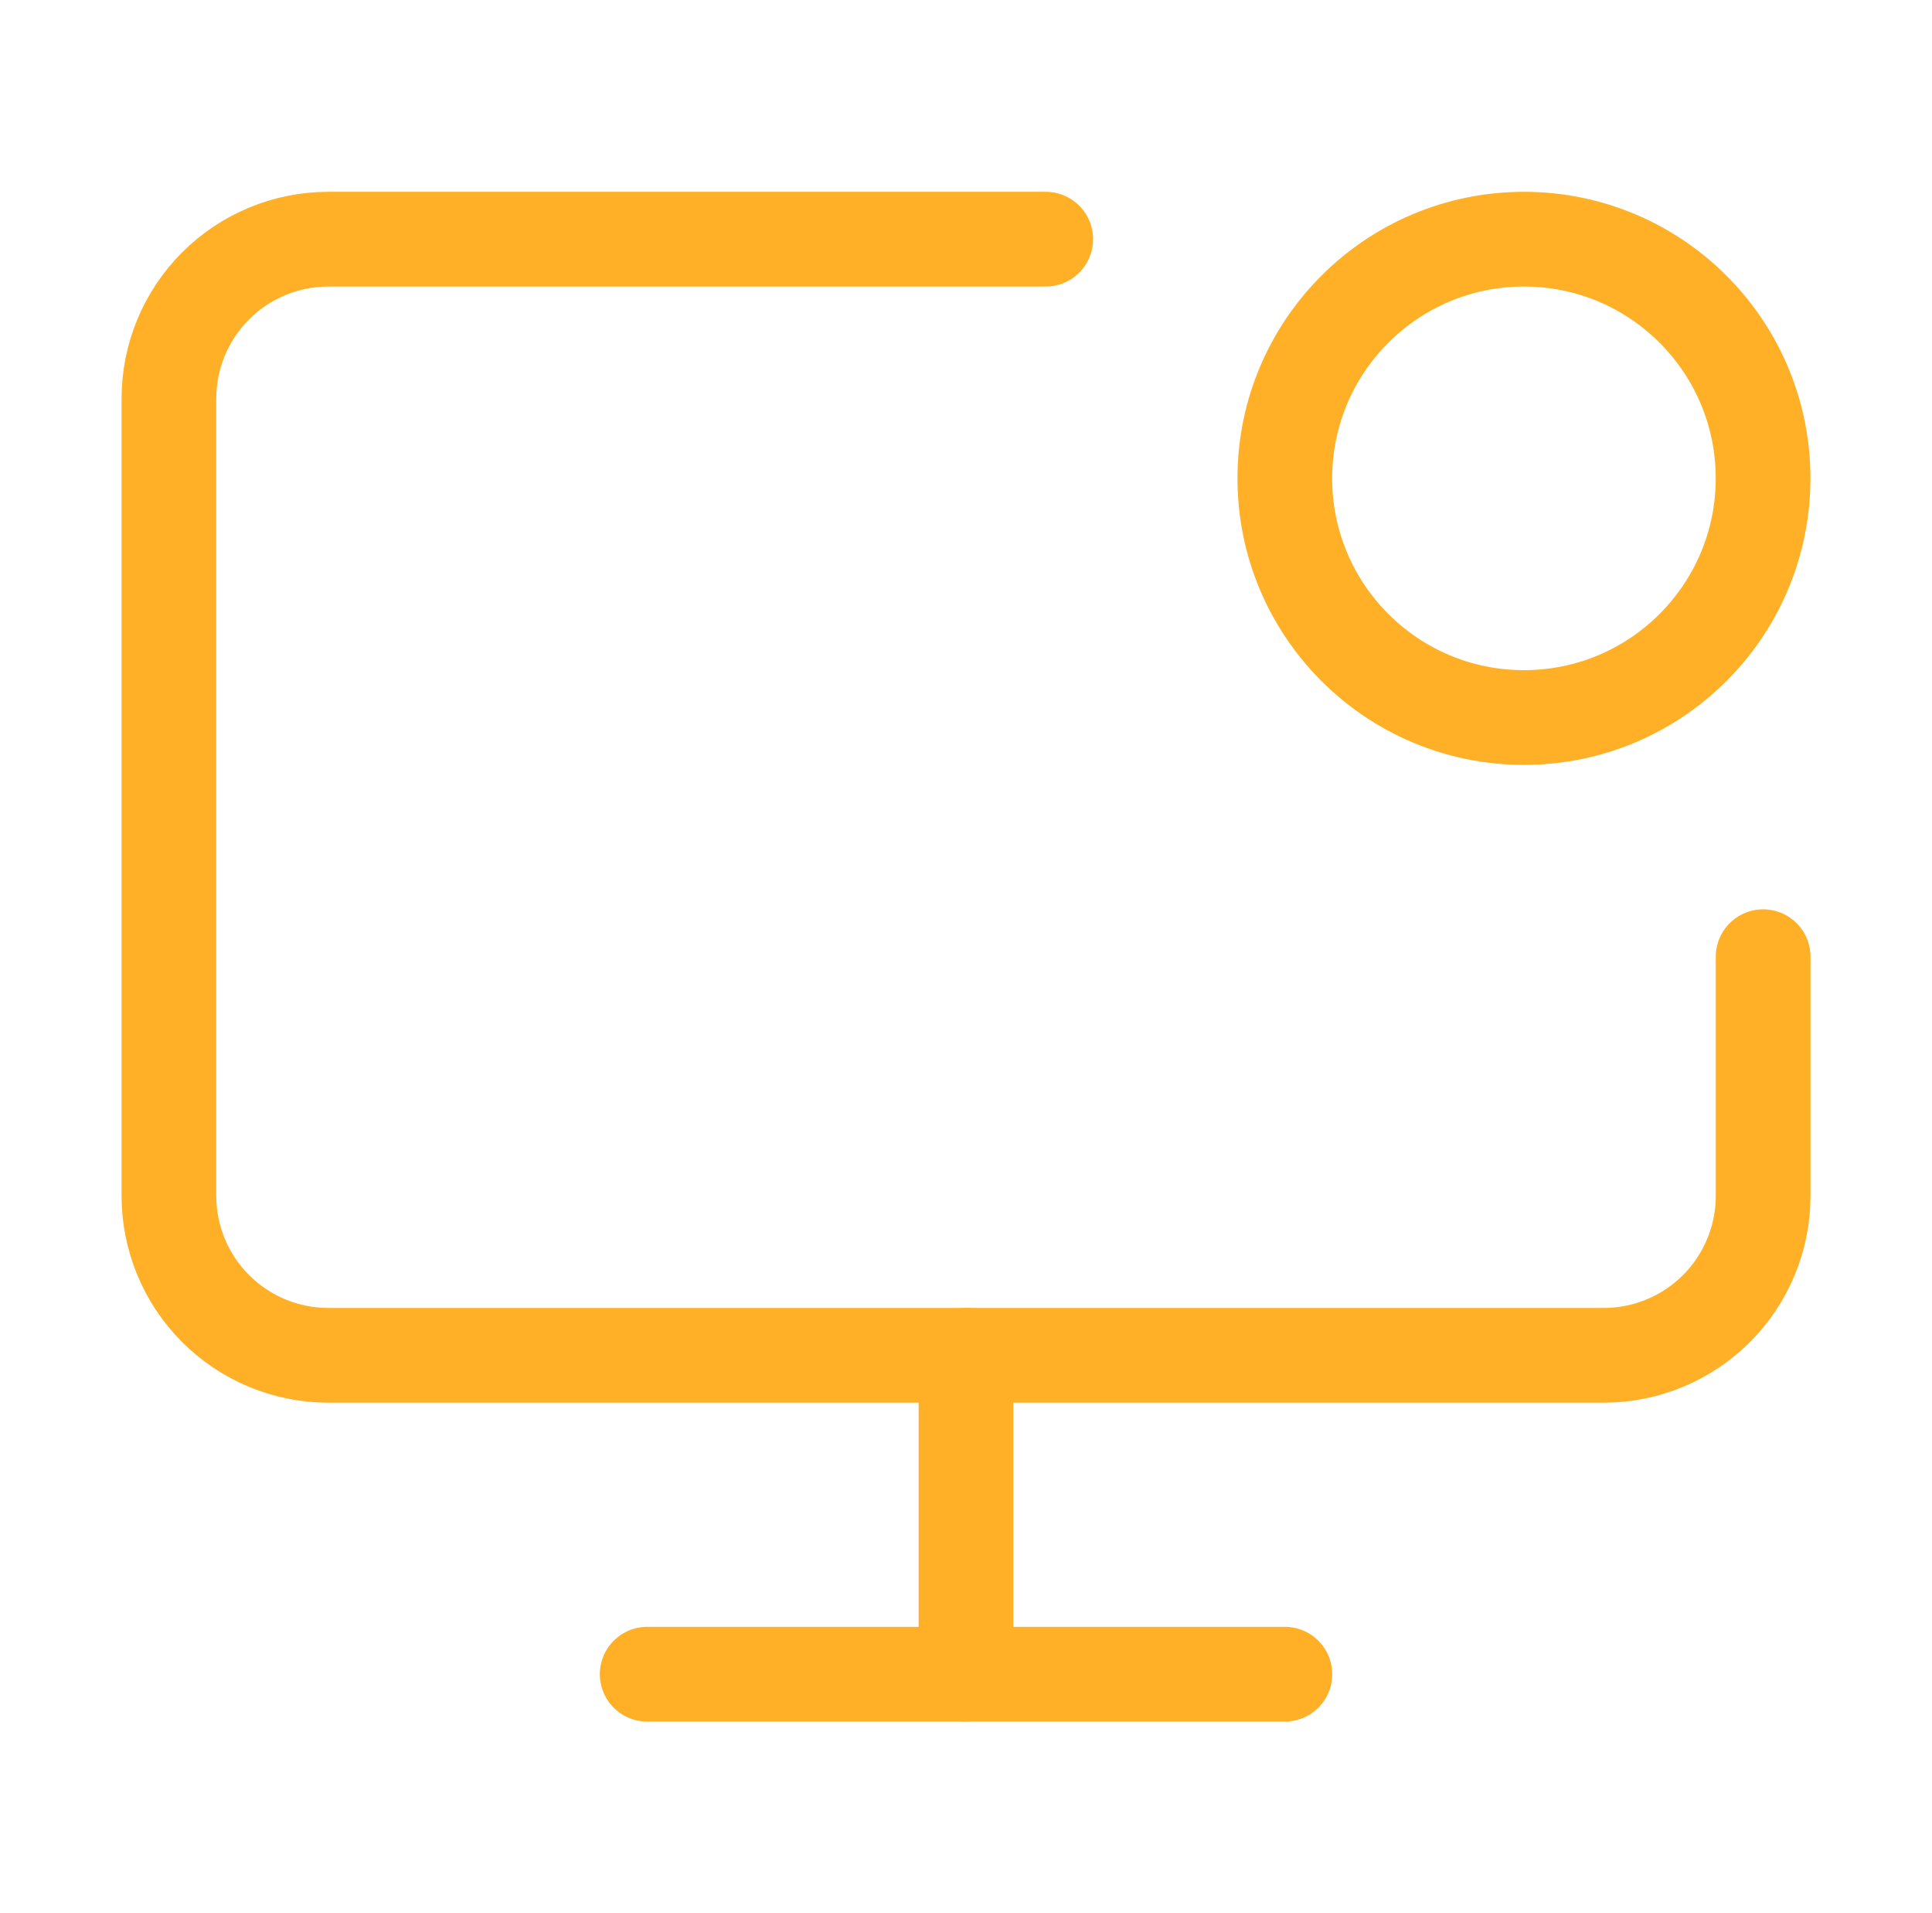 <svg width="102" height="101" viewBox="0 0 102 101" fill="none" xmlns="http://www.w3.org/2000/svg">
<path d="M80.457 37.875C87.43 37.875 93.082 32.223 93.082 25.25C93.082 18.277 87.43 12.625 80.457 12.625C73.484 12.625 67.832 18.277 67.832 25.25C67.832 32.223 73.484 37.875 80.457 37.875Z" stroke="#FFB027" stroke-width="5" stroke-linecap="round" stroke-linejoin="round"/>
<path d="M93.085 50.5V63.125C93.085 65.357 92.198 67.498 90.62 69.076C89.041 70.655 86.9 71.542 84.668 71.542H17.335C15.102 71.542 12.962 70.655 11.383 69.076C9.805 67.498 8.918 65.357 8.918 63.125V21.042C8.918 18.809 9.805 16.669 11.383 15.09C12.962 13.512 15.102 12.625 17.335 12.625H55.21" stroke="#FFB027" stroke-width="5" stroke-linecap="round" stroke-linejoin="round"/>
<path d="M51 71.542V88.375" stroke="#FFB027" stroke-width="5" stroke-linecap="round" stroke-linejoin="round"/>
<path d="M34.168 88.375H67.835" stroke="#FFB027" stroke-width="5" stroke-linecap="round" stroke-linejoin="round"/>
</svg>
